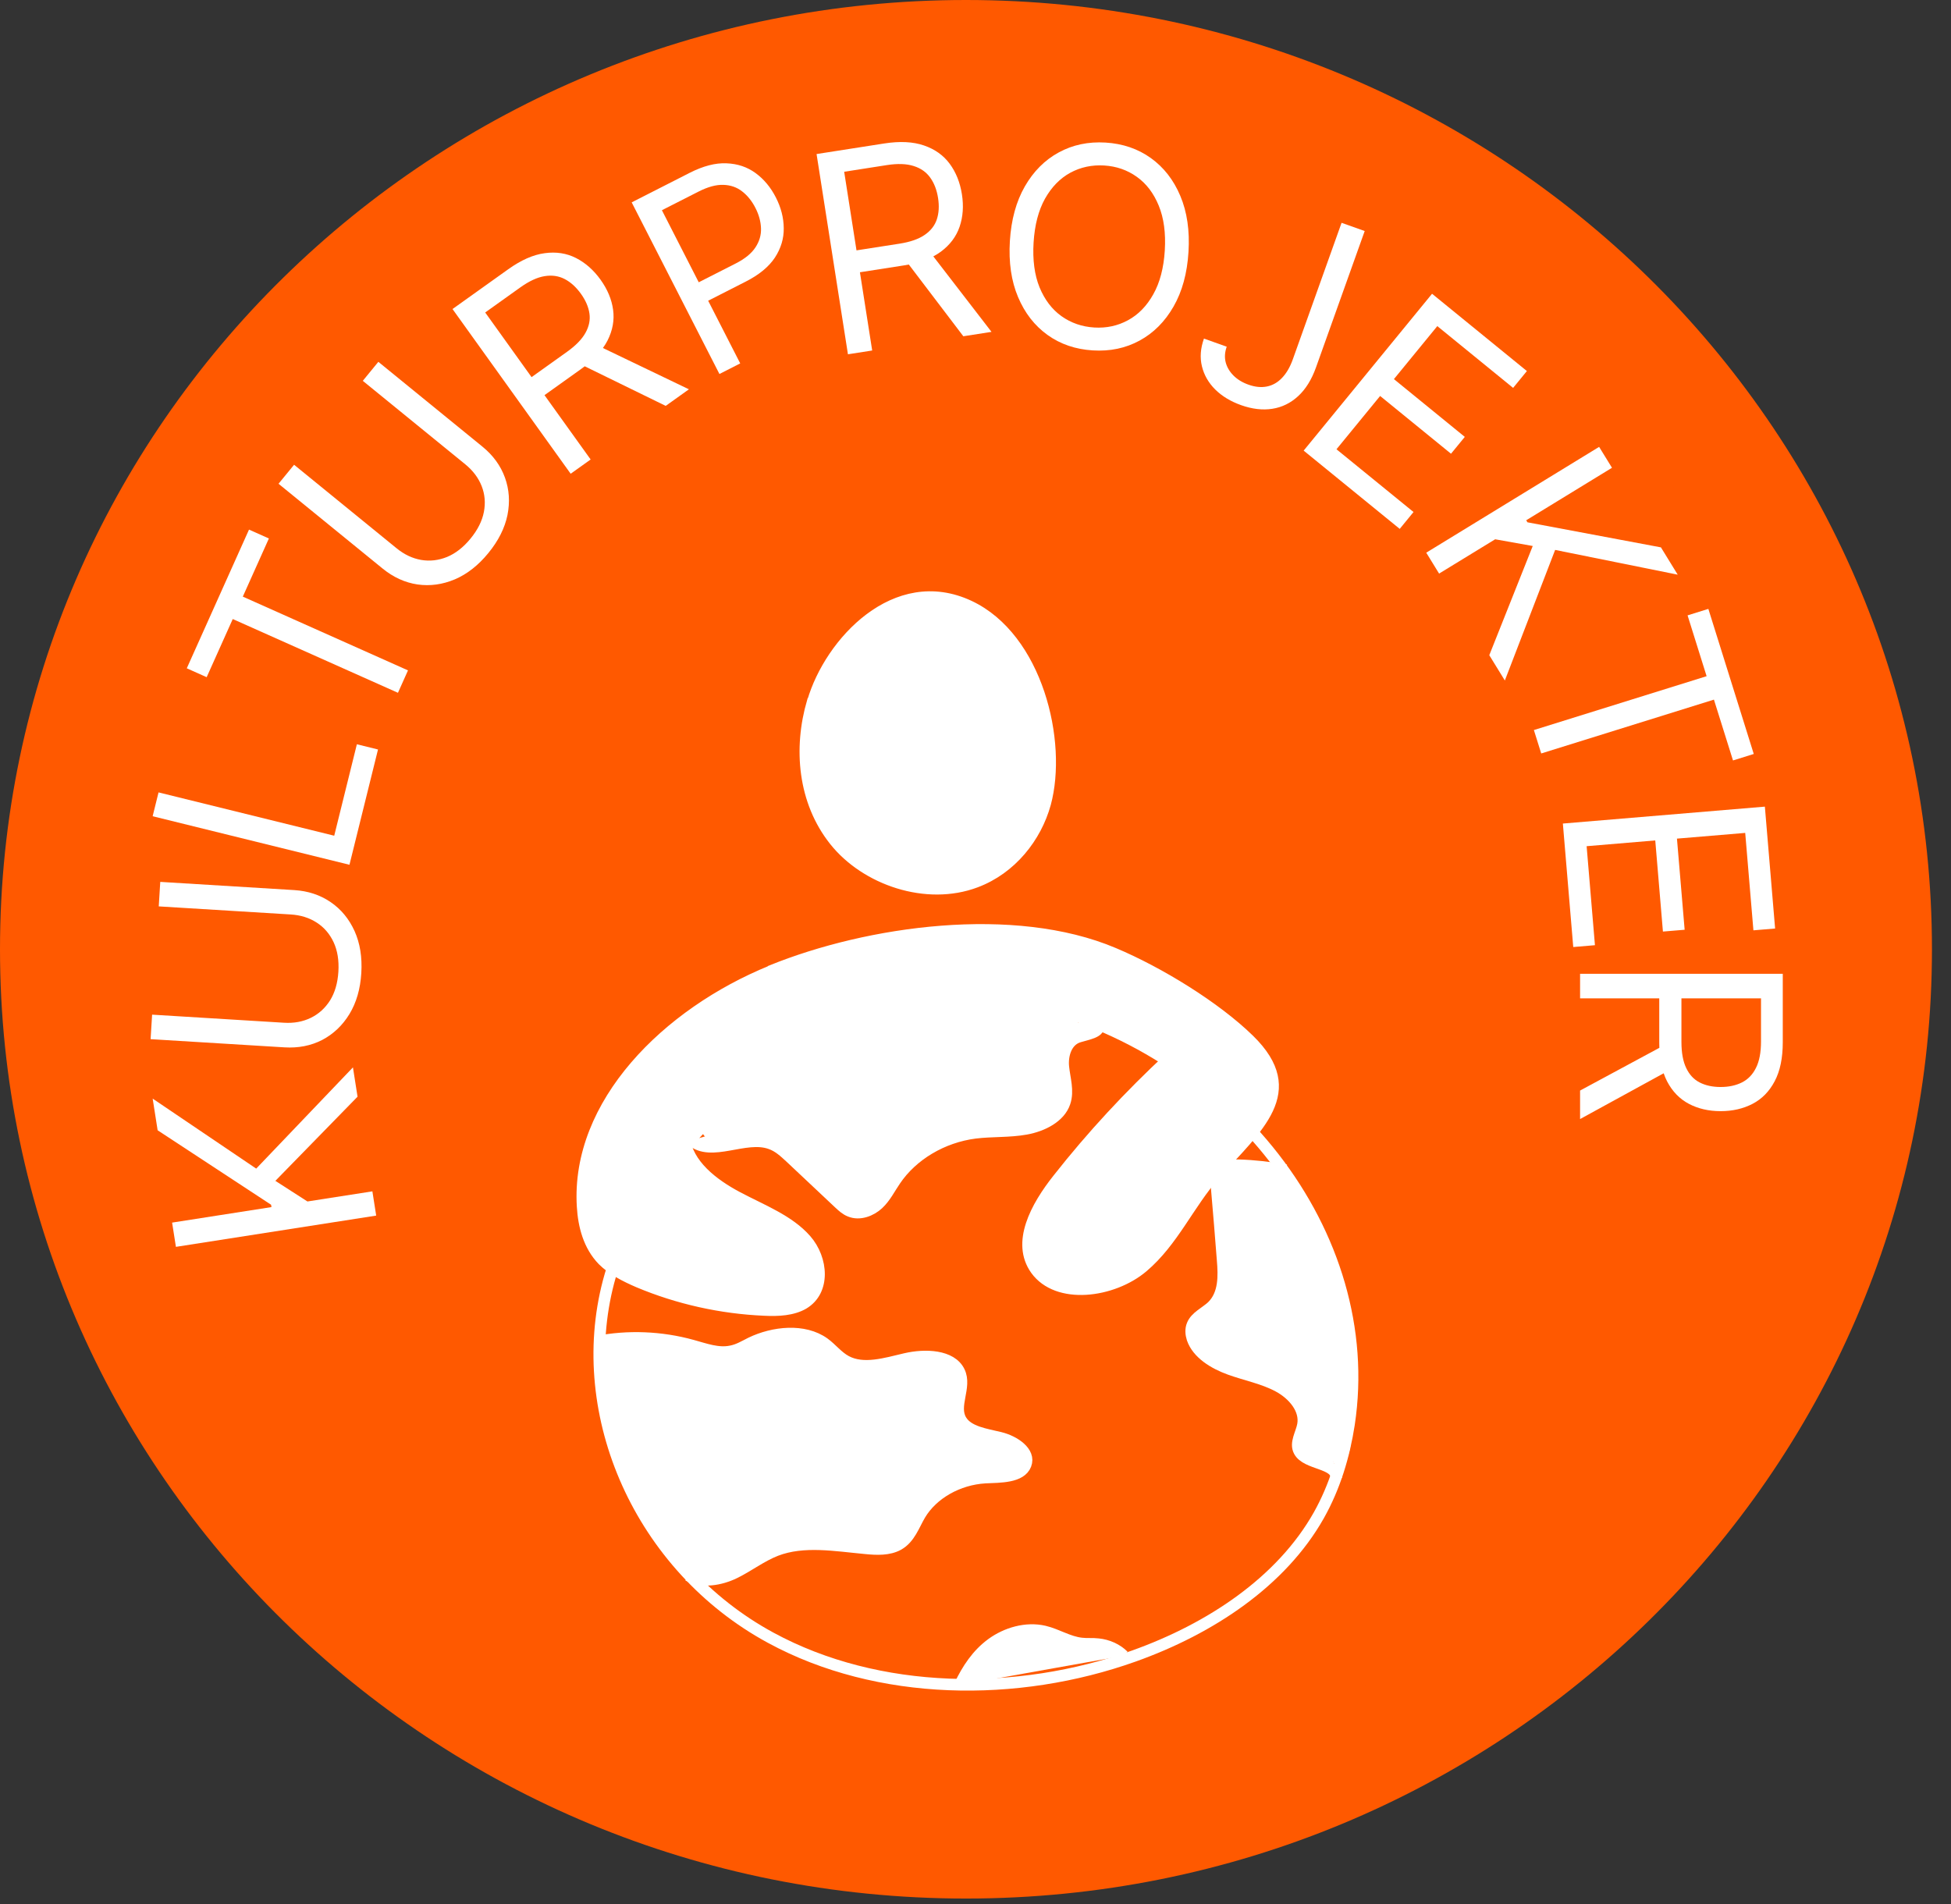 <svg width="84" height="82" viewBox="0 0 84 82" fill="none" xmlns="http://www.w3.org/2000/svg">
<rect x="0" y="0" width="84" height="82" fill="#333333" stroke="none"/>
<path d="M41.59 79.249C63.179 79.249 80.68 62.068 80.68 40.874C80.68 19.681 63.179 2.5 41.59 2.5C20.001 2.5 2.5 19.681 2.5 40.874C2.5 62.068 20.001 79.249 41.59 79.249Z" fill="#FF5900" stroke="#FF5900" stroke-width="5" stroke-miterlimit="10"/>
<path d="M16.197 52.342L7.574 53.688L7.41 52.644L11.688 51.976L11.672 51.875L6.787 48.669L6.573 47.305L11.031 50.319L15.196 45.96L15.394 47.222L11.856 50.846L13.237 51.734L16.033 51.298L16.197 52.342Z" fill="white"/>
<path d="M6.835 39.028L6.9 37.973L12.668 38.326C13.263 38.363 13.786 38.536 14.237 38.845C14.685 39.151 15.028 39.567 15.266 40.091C15.501 40.614 15.598 41.218 15.556 41.901C15.514 42.585 15.344 43.172 15.046 43.663C14.746 44.154 14.354 44.526 13.872 44.779C13.387 45.028 12.847 45.134 12.251 45.098L6.484 44.745L6.549 43.69L12.231 44.038C12.656 44.064 13.041 43.993 13.384 43.826C13.725 43.659 14 43.409 14.212 43.074C14.42 42.737 14.539 42.326 14.569 41.841C14.599 41.356 14.531 40.934 14.365 40.574C14.197 40.213 13.954 39.931 13.636 39.726C13.316 39.519 12.943 39.402 12.518 39.376L6.835 39.028Z" fill="white"/>
<path d="M8.898 29.159L8.042 28.776L10.721 22.804L11.577 23.186L10.454 25.69L17.566 28.866L17.134 29.831L10.021 26.655L8.898 29.159Z" fill="white"/>
<path d="M15.62 16.398L16.29 15.58L20.769 19.23C21.232 19.607 21.555 20.053 21.741 20.567C21.925 21.076 21.961 21.613 21.849 22.177C21.733 22.739 21.459 23.285 21.025 23.815C20.592 24.345 20.11 24.722 19.581 24.947C19.05 25.17 18.515 25.243 17.975 25.166C17.436 25.086 16.934 24.857 16.472 24.48L11.992 20.83L12.662 20.012L17.075 23.608C17.406 23.878 17.759 24.045 18.135 24.11C18.51 24.173 18.88 24.13 19.247 23.982C19.614 23.83 19.951 23.567 20.259 23.191C20.567 22.815 20.759 22.432 20.834 22.043C20.908 21.653 20.876 21.282 20.738 20.931C20.599 20.576 20.364 20.264 20.034 19.994L15.62 16.398Z" fill="white"/>
<path d="M24.57 20.399L19.483 13.307L21.883 11.593C22.438 11.197 22.961 10.966 23.453 10.902C23.943 10.834 24.392 10.903 24.798 11.109C25.204 11.315 25.557 11.627 25.857 12.044C26.156 12.462 26.337 12.894 26.397 13.339C26.458 13.784 26.378 14.226 26.157 14.663C25.933 15.098 25.547 15.512 24.997 15.905L23.055 17.292L22.498 16.516L24.413 15.149C24.792 14.878 25.057 14.605 25.209 14.329C25.363 14.052 25.419 13.774 25.378 13.497C25.337 13.215 25.214 12.932 25.011 12.649C24.807 12.365 24.576 12.154 24.317 12.018C24.058 11.882 23.771 11.839 23.454 11.89C23.137 11.939 22.786 12.101 22.402 12.375L20.89 13.455L25.43 19.785L24.57 20.399ZM25.628 14.826L29.661 16.763L28.662 17.477L24.657 15.519L25.628 14.826Z" fill="white"/>
<path d="M30.975 16.104L27.197 8.714L29.695 7.442C30.276 7.147 30.804 7.01 31.279 7.032C31.756 7.05 32.173 7.19 32.532 7.453C32.891 7.716 33.182 8.065 33.404 8.501C33.627 8.936 33.74 9.377 33.744 9.824C33.751 10.269 33.624 10.692 33.364 11.091C33.102 11.488 32.684 11.832 32.108 12.125L30.317 13.037L29.911 12.243L31.674 11.346C32.071 11.144 32.355 10.913 32.525 10.653C32.696 10.394 32.776 10.12 32.765 9.831C32.755 9.539 32.675 9.245 32.523 8.949C32.372 8.653 32.181 8.417 31.951 8.24C31.724 8.062 31.454 7.969 31.144 7.96C30.832 7.949 30.475 8.046 30.073 8.251L28.498 9.052L31.87 15.648L30.975 16.104Z" fill="white"/>
<path d="M36.508 15.255L35.157 6.633L38.07 6.178C38.744 6.073 39.315 6.102 39.783 6.264C40.251 6.424 40.62 6.687 40.89 7.053C41.16 7.419 41.335 7.857 41.415 8.365C41.495 8.873 41.461 9.339 41.315 9.765C41.169 10.19 40.899 10.548 40.505 10.84C40.11 11.129 39.579 11.325 38.911 11.429L36.553 11.797L36.405 10.854L38.729 10.492C39.189 10.42 39.549 10.295 39.809 10.116C40.071 9.937 40.246 9.714 40.334 9.448C40.424 9.178 40.442 8.87 40.388 8.525C40.334 8.18 40.222 7.888 40.052 7.65C39.883 7.412 39.645 7.245 39.34 7.149C39.033 7.05 38.648 7.037 38.182 7.109L36.346 7.396L37.552 15.092L36.508 15.255ZM39.96 10.748L42.689 14.29L41.476 14.479L38.781 10.932L39.96 10.748Z" fill="white"/>
<path d="M51.17 10.849C51.114 11.768 50.899 12.552 50.526 13.201C50.154 13.85 49.667 14.338 49.066 14.665C48.465 14.993 47.793 15.134 47.05 15.088C46.307 15.043 45.658 14.821 45.102 14.423C44.546 14.024 44.122 13.48 43.832 12.791C43.541 12.101 43.424 11.297 43.48 10.379C43.537 9.46 43.752 8.676 44.124 8.027C44.497 7.378 44.984 6.89 45.585 6.563C46.186 6.235 46.858 6.094 47.6 6.139C48.343 6.185 48.993 6.407 49.549 6.805C50.105 7.204 50.529 7.747 50.819 8.437C51.11 9.126 51.227 9.931 51.17 10.849ZM50.15 10.787C50.196 10.033 50.109 9.388 49.889 8.854C49.671 8.32 49.356 7.906 48.944 7.613C48.535 7.321 48.067 7.158 47.54 7.126C47.013 7.094 46.526 7.198 46.082 7.438C45.64 7.679 45.277 8.051 44.993 8.554C44.712 9.058 44.548 9.687 44.501 10.441C44.455 11.195 44.541 11.839 44.758 12.374C44.979 12.908 45.293 13.322 45.702 13.614C46.114 13.907 46.584 14.069 47.111 14.102C47.639 14.134 48.123 14.03 48.565 13.789C49.009 13.549 49.372 13.177 49.654 12.673C49.938 12.17 50.103 11.541 50.15 10.787Z" fill="white"/>
<path d="M57.761 9.594L58.757 9.948L56.659 15.823C56.471 16.348 56.216 16.759 55.892 17.057C55.569 17.355 55.198 17.537 54.779 17.602C54.361 17.667 53.913 17.615 53.437 17.446C52.987 17.286 52.616 17.062 52.324 16.774C52.032 16.484 51.841 16.15 51.749 15.774C51.657 15.398 51.686 14.999 51.836 14.579L52.816 14.928C52.733 15.161 52.718 15.384 52.771 15.599C52.827 15.812 52.94 16.003 53.109 16.172C53.278 16.34 53.492 16.471 53.752 16.563C54.038 16.665 54.304 16.691 54.547 16.642C54.791 16.593 55.007 16.471 55.194 16.275C55.385 16.078 55.542 15.809 55.663 15.47L57.761 9.594Z" fill="white"/>
<path d="M56.129 19.403L61.657 12.649L65.74 15.977L65.147 16.702L61.883 14.042L60.015 16.324L63.067 18.812L62.473 19.537L59.421 17.05L57.542 19.345L60.859 22.047L60.265 22.773L56.129 19.403Z" fill="white"/>
<path d="M61.407 23.798L68.85 19.242L69.404 20.142L65.711 22.402L65.765 22.49L71.511 23.569L72.234 24.745L66.956 23.679L64.791 29.301L64.121 28.212L65.992 23.51L64.374 23.221L61.96 24.698L61.407 23.798Z" fill="white"/>
<path d="M72.658 26.497L73.553 26.218L75.508 32.465L74.614 32.744L73.793 30.125L66.357 32.443L66.041 31.435L73.478 29.116L72.658 26.497Z" fill="white"/>
<path d="M67.289 35.461L75.986 34.733L76.427 39.981L75.493 40.059L75.14 35.864L72.201 36.11L72.532 40.034L71.597 40.112L71.267 36.188L68.312 36.436L68.67 40.699L67.736 40.778L67.289 35.461Z" fill="white"/>
<path d="M68.03 41.93H76.757V44.879C76.757 45.56 76.641 46.12 76.408 46.558C76.178 46.995 75.861 47.319 75.458 47.529C75.054 47.739 74.596 47.845 74.081 47.845C73.567 47.845 73.111 47.739 72.713 47.529C72.316 47.319 72.003 46.997 71.776 46.562C71.552 46.127 71.439 45.572 71.439 44.896V42.509H72.394V44.862C72.394 45.328 72.462 45.703 72.599 45.987C72.735 46.274 72.928 46.481 73.178 46.609C73.431 46.739 73.732 46.805 74.081 46.805C74.431 46.805 74.736 46.739 74.998 46.609C75.259 46.478 75.461 46.269 75.603 45.982C75.748 45.696 75.82 45.316 75.82 44.845V42.987H68.03V41.93ZM71.951 46.038L68.03 48.185V46.958L71.951 44.845V46.038Z" fill="white"/>
<path d="M15.046 37.236L6.572 35.146L6.826 34.12L14.39 35.985L15.365 32.047L16.275 32.272L15.046 37.236Z" fill="white"/>
<path d="M26.2 55.193C24.69 60.94 27.57 67.475 33.18 70.518C37.81 73.033 43.79 73.103 48.82 71.307C52.12 70.129 55.17 68.104 56.78 65.25C57.47 64.023 57.87 62.686 58.08 61.329C59.32 53.157 52.94 45.015 44.02 43.07C36.4 41.404 27.83 48.977 26.2 55.193Z" stroke="white" stroke-width="0.5" stroke-miterlimit="10"/>
<path d="M29.78 49.096C30.62 49.834 32.08 48.846 33.17 49.236C33.52 49.355 33.78 49.605 34.04 49.844C34.74 50.503 35.44 51.161 36.14 51.82C36.28 51.95 36.42 52.079 36.6 52.149C37.01 52.319 37.5 52.129 37.81 51.84C38.12 51.55 38.3 51.171 38.54 50.822C39.28 49.724 40.58 48.956 41.98 48.777C42.71 48.687 43.45 48.737 44.17 48.607C44.89 48.477 45.63 48.098 45.84 47.469C46.01 46.971 45.83 46.442 45.78 45.933C45.73 45.424 45.91 44.795 46.46 44.636C46.82 44.526 47.43 44.426 47.26 44.127" fill="white"/>
<path d="M29.78 49.096C30.62 49.834 32.08 48.846 33.17 49.236C33.52 49.355 33.78 49.605 34.04 49.844C34.74 50.503 35.44 51.161 36.14 51.82C36.28 51.95 36.42 52.079 36.6 52.149C37.01 52.319 37.5 52.129 37.81 51.84C38.12 51.55 38.3 51.171 38.54 50.822C39.28 49.724 40.58 48.956 41.98 48.777C42.71 48.687 43.45 48.737 44.17 48.607C44.89 48.477 45.63 48.098 45.84 47.469C46.01 46.971 45.83 46.442 45.78 45.933C45.73 45.424 45.91 44.795 46.46 44.636C46.82 44.526 47.43 44.426 47.26 44.127" stroke="white" stroke-width="0.5" stroke-miterlimit="10"/>
<path d="M25.68 57.776C27.03 57.507 28.47 57.567 29.8 57.936C30.35 58.086 30.92 58.305 31.48 58.185C31.79 58.126 32.05 57.966 32.33 57.826C33.3 57.357 34.62 57.218 35.48 57.836C35.81 58.076 36.06 58.415 36.43 58.614C37.18 59.014 38.13 58.714 38.98 58.515C39.83 58.315 40.96 58.355 41.3 59.063C41.62 59.722 41 60.53 41.38 61.159C41.68 61.658 42.43 61.757 43.05 61.907C43.67 62.057 44.37 62.526 44.16 63.065C43.95 63.613 43.07 63.593 42.41 63.623C41.25 63.693 40.15 64.312 39.61 65.22C39.34 65.679 39.17 66.227 38.68 66.507C38.27 66.736 37.75 66.716 37.26 66.666C35.97 66.547 34.6 66.297 33.41 66.756C32.77 67.006 32.24 67.425 31.63 67.724C31.02 68.023 30.22 68.163 29.63 67.834" fill="white"/>
<path d="M25.68 57.776C27.03 57.507 28.47 57.567 29.8 57.936C30.35 58.086 30.92 58.305 31.48 58.185C31.79 58.126 32.05 57.966 32.33 57.826C33.3 57.357 34.62 57.218 35.48 57.836C35.81 58.076 36.06 58.415 36.43 58.614C37.18 59.014 38.13 58.714 38.98 58.515C39.83 58.315 40.96 58.355 41.3 59.063C41.62 59.722 41 60.53 41.38 61.159C41.68 61.658 42.43 61.757 43.05 61.907C43.67 62.057 44.37 62.526 44.16 63.065C43.95 63.613 43.07 63.593 42.41 63.623C41.25 63.693 40.15 64.312 39.61 65.22C39.34 65.679 39.17 66.227 38.68 66.507C38.27 66.736 37.75 66.716 37.26 66.666C35.97 66.547 34.6 66.297 33.41 66.756C32.77 67.006 32.24 67.425 31.63 67.724C31.02 68.023 30.22 68.163 29.63 67.834" stroke="white" stroke-width="0.5" stroke-miterlimit="10"/>
<path d="M41.33 72.553C41.65 71.884 42.07 71.236 42.7 70.777C43.33 70.318 44.18 70.068 44.96 70.248C45.51 70.378 46 70.707 46.56 70.767C46.8 70.797 47.04 70.767 47.28 70.797C47.69 70.837 48.09 71.016 48.37 71.296" fill="white"/>
<path d="M41.33 72.553C41.65 71.884 42.07 71.236 42.7 70.777C43.33 70.318 44.18 70.068 44.96 70.248C45.51 70.378 46 70.707 46.56 70.767C46.8 70.797 47.04 70.767 47.28 70.797C47.69 70.837 48.09 71.016 48.37 71.296" stroke="white" stroke-width="0.5" stroke-miterlimit="10"/>
<path d="M57.53 63.624C57.56 62.975 56.25 63.065 55.94 62.486C55.75 62.137 56.03 61.738 56.1 61.349C56.22 60.68 55.69 60.042 55.04 59.693C54.39 59.343 53.64 59.204 52.95 58.954C52.26 58.705 51.56 58.276 51.34 57.637C51.28 57.448 51.26 57.238 51.34 57.048C51.48 56.699 51.9 56.52 52.19 56.25C52.72 55.731 52.7 54.943 52.64 54.245C52.56 53.227 52.48 52.219 52.39 51.202C52.36 50.872 52.37 50.473 52.67 50.284C52.85 50.174 53.09 50.174 53.31 50.174C54 50.194 54.69 50.274 55.37 50.393" fill="white"/>
<path d="M57.53 63.624C57.56 62.975 56.25 63.065 55.94 62.486C55.75 62.137 56.03 61.738 56.1 61.349C56.22 60.68 55.69 60.042 55.04 59.693C54.39 59.343 53.64 59.204 52.95 58.954C52.26 58.705 51.56 58.276 51.34 57.637C51.28 57.448 51.26 57.238 51.34 57.048C51.48 56.699 51.9 56.52 52.19 56.25C52.72 55.731 52.7 54.943 52.64 54.245C52.56 53.227 52.48 52.219 52.39 51.202C52.36 50.872 52.37 50.473 52.67 50.284C52.85 50.174 53.09 50.174 53.31 50.174C54 50.194 54.69 50.274 55.37 50.393" stroke="white" stroke-width="0.5" stroke-miterlimit="10"/>
<path d="M25.93 58.076C25.83 58.954 25.94 59.842 26.15 60.7C26.39 61.688 26.75 62.656 27.1 63.614C27.31 64.183 27.53 64.761 27.83 65.3C28.07 65.739 28.37 66.158 28.69 66.547C28.81 66.697 28.95 66.857 29.13 66.946C29.31 67.036 29.57 67.036 29.71 66.897C29.8 66.817 29.83 66.697 29.85 66.577C29.97 65.889 29.77 65.19 29.57 64.522C29.15 63.105 28.73 61.688 28.03 60.371C27.81 59.962 27.57 59.563 27.21 59.234C27.05 59.084 26.85 58.954 26.63 58.924C26.41 58.894 26.14 58.964 26.04 59.144" fill="white"/>
<path d="M25.93 58.076C25.83 58.954 25.94 59.842 26.15 60.7C26.39 61.688 26.75 62.656 27.1 63.614C27.31 64.183 27.53 64.761 27.83 65.3C28.07 65.739 28.37 66.158 28.69 66.547C28.81 66.697 28.95 66.857 29.13 66.946C29.31 67.036 29.57 67.036 29.71 66.897C29.8 66.817 29.83 66.697 29.85 66.577C29.97 65.889 29.77 65.19 29.57 64.522C29.15 63.105 28.73 61.688 28.03 60.371C27.81 59.962 27.57 59.563 27.21 59.234C27.05 59.084 26.85 58.954 26.63 58.924C26.41 58.894 26.14 58.964 26.04 59.144" stroke="white" stroke-width="0.5" stroke-miterlimit="10"/>
<path d="M32 47.071C34.25 45.475 36.74 44.098 39.47 43.309C40.15 43.11 40.85 42.95 41.56 42.9C42.96 42.791 44.38 43.11 45.63 43.679C45.81 43.758 46 43.858 46.12 44.008C46.24 44.157 46.28 44.377 46.16 44.527C46.47 44.477 46.78 44.377 47.06 44.247C46.71 44.098 46.32 44.327 46.03 44.547C45.73 44.766 45.43 44.986 45.13 45.205C44.59 45.604 44.04 46.003 43.41 46.273C42.9 46.492 42.36 46.612 41.81 46.742C39.94 47.171 38.07 47.6 36.18 47.989C35.23 48.188 34.27 48.378 33.31 48.548C32.83 48.638 32.35 48.717 31.87 48.797C31.52 48.857 30.98 49.037 30.64 48.847C29.87 48.418 31.61 47.331 31.98 47.071H32Z" fill="white" stroke="white" stroke-width="0.5" stroke-miterlimit="10"/>
<path d="M54.31 50.254C54.41 51.032 54.64 51.791 54.88 52.549C55.14 53.397 55.4 54.245 55.72 55.083C55.97 55.752 56.26 56.41 56.44 57.099C56.6 57.757 56.66 58.426 56.77 59.084C56.85 59.543 56.94 60.002 57.04 60.451C57.13 60.85 57.21 61.249 57.3 61.648C57.39 62.068 57.48 62.497 57.65 62.896C57.88 62.556 57.92 62.127 57.94 61.728C58.01 60.351 57.94 58.974 57.75 57.608C57.66 56.979 57.5 56.36 57.38 55.742C57.26 55.123 57 54.594 56.74 53.976C56.61 53.646 56.55 53.297 56.42 52.958C56.3 52.639 56.12 52.339 55.94 52.04C55.67 51.591 55.4 51.132 55.12 50.683C55.1 50.653 55.08 50.613 55.04 50.593C54.95 50.543 54.77 50.593 54.78 50.493" fill="white"/>
<path d="M54.31 50.254C54.41 51.032 54.64 51.791 54.88 52.549C55.14 53.397 55.4 54.245 55.72 55.083C55.97 55.752 56.26 56.41 56.44 57.099C56.6 57.757 56.66 58.426 56.77 59.084C56.85 59.543 56.94 60.002 57.04 60.451C57.13 60.85 57.21 61.249 57.3 61.648C57.39 62.068 57.48 62.497 57.65 62.896C57.88 62.556 57.92 62.127 57.94 61.728C58.01 60.351 57.94 58.974 57.75 57.608C57.66 56.979 57.5 56.36 57.38 55.742C57.26 55.123 57 54.594 56.74 53.976C56.61 53.646 56.55 53.297 56.42 52.958C56.3 52.639 56.12 52.339 55.94 52.04C55.67 51.591 55.4 51.132 55.12 50.683C55.1 50.653 55.08 50.613 55.04 50.593C54.95 50.543 54.77 50.593 54.78 50.493" stroke="white" stroke-width="0.5" stroke-miterlimit="10"/>
<path d="M34.87 30.178C34.27 32.223 34.47 34.538 35.84 36.264C37.21 37.99 39.88 38.908 42.05 38.09C43.62 37.501 44.71 36.114 45.12 34.628C45.85 31.934 44.77 27.394 41.78 25.987C38.52 24.46 35.63 27.603 34.88 30.178H34.87Z" fill="white" stroke="white" stroke-width="0.25" stroke-miterlimit="10"/>
<path d="M33.18 41.693C28.64 43.539 24.69 47.47 24.96 51.95C25.01 52.808 25.24 53.696 25.87 54.345C26.3 54.774 26.87 55.063 27.45 55.313C29.16 56.031 31.03 56.45 32.91 56.53C33.51 56.56 34.15 56.53 34.65 56.24C35.67 55.632 35.55 54.175 34.79 53.307C34.03 52.439 32.85 52 31.8 51.441C30.75 50.883 29.7 50.064 29.58 48.967C31.09 48.119 32.17 46.782 33.48 45.694C38.01 41.982 45.64 41.873 50.29 45.465C48.54 47.091 46.92 48.837 45.46 50.693C44.51 51.89 43.62 53.497 44.5 54.734C45.49 56.111 47.95 55.772 49.28 54.644C50.61 53.517 51.27 51.91 52.41 50.623C54.17 48.648 56.25 47.021 53.86 44.686C52.4 43.26 49.96 41.763 47.99 40.935C43.65 39.099 37.36 39.987 33.18 41.683V41.693Z" fill="white" stroke="white" stroke-width="0.25" stroke-miterlimit="10"/>
</svg>

